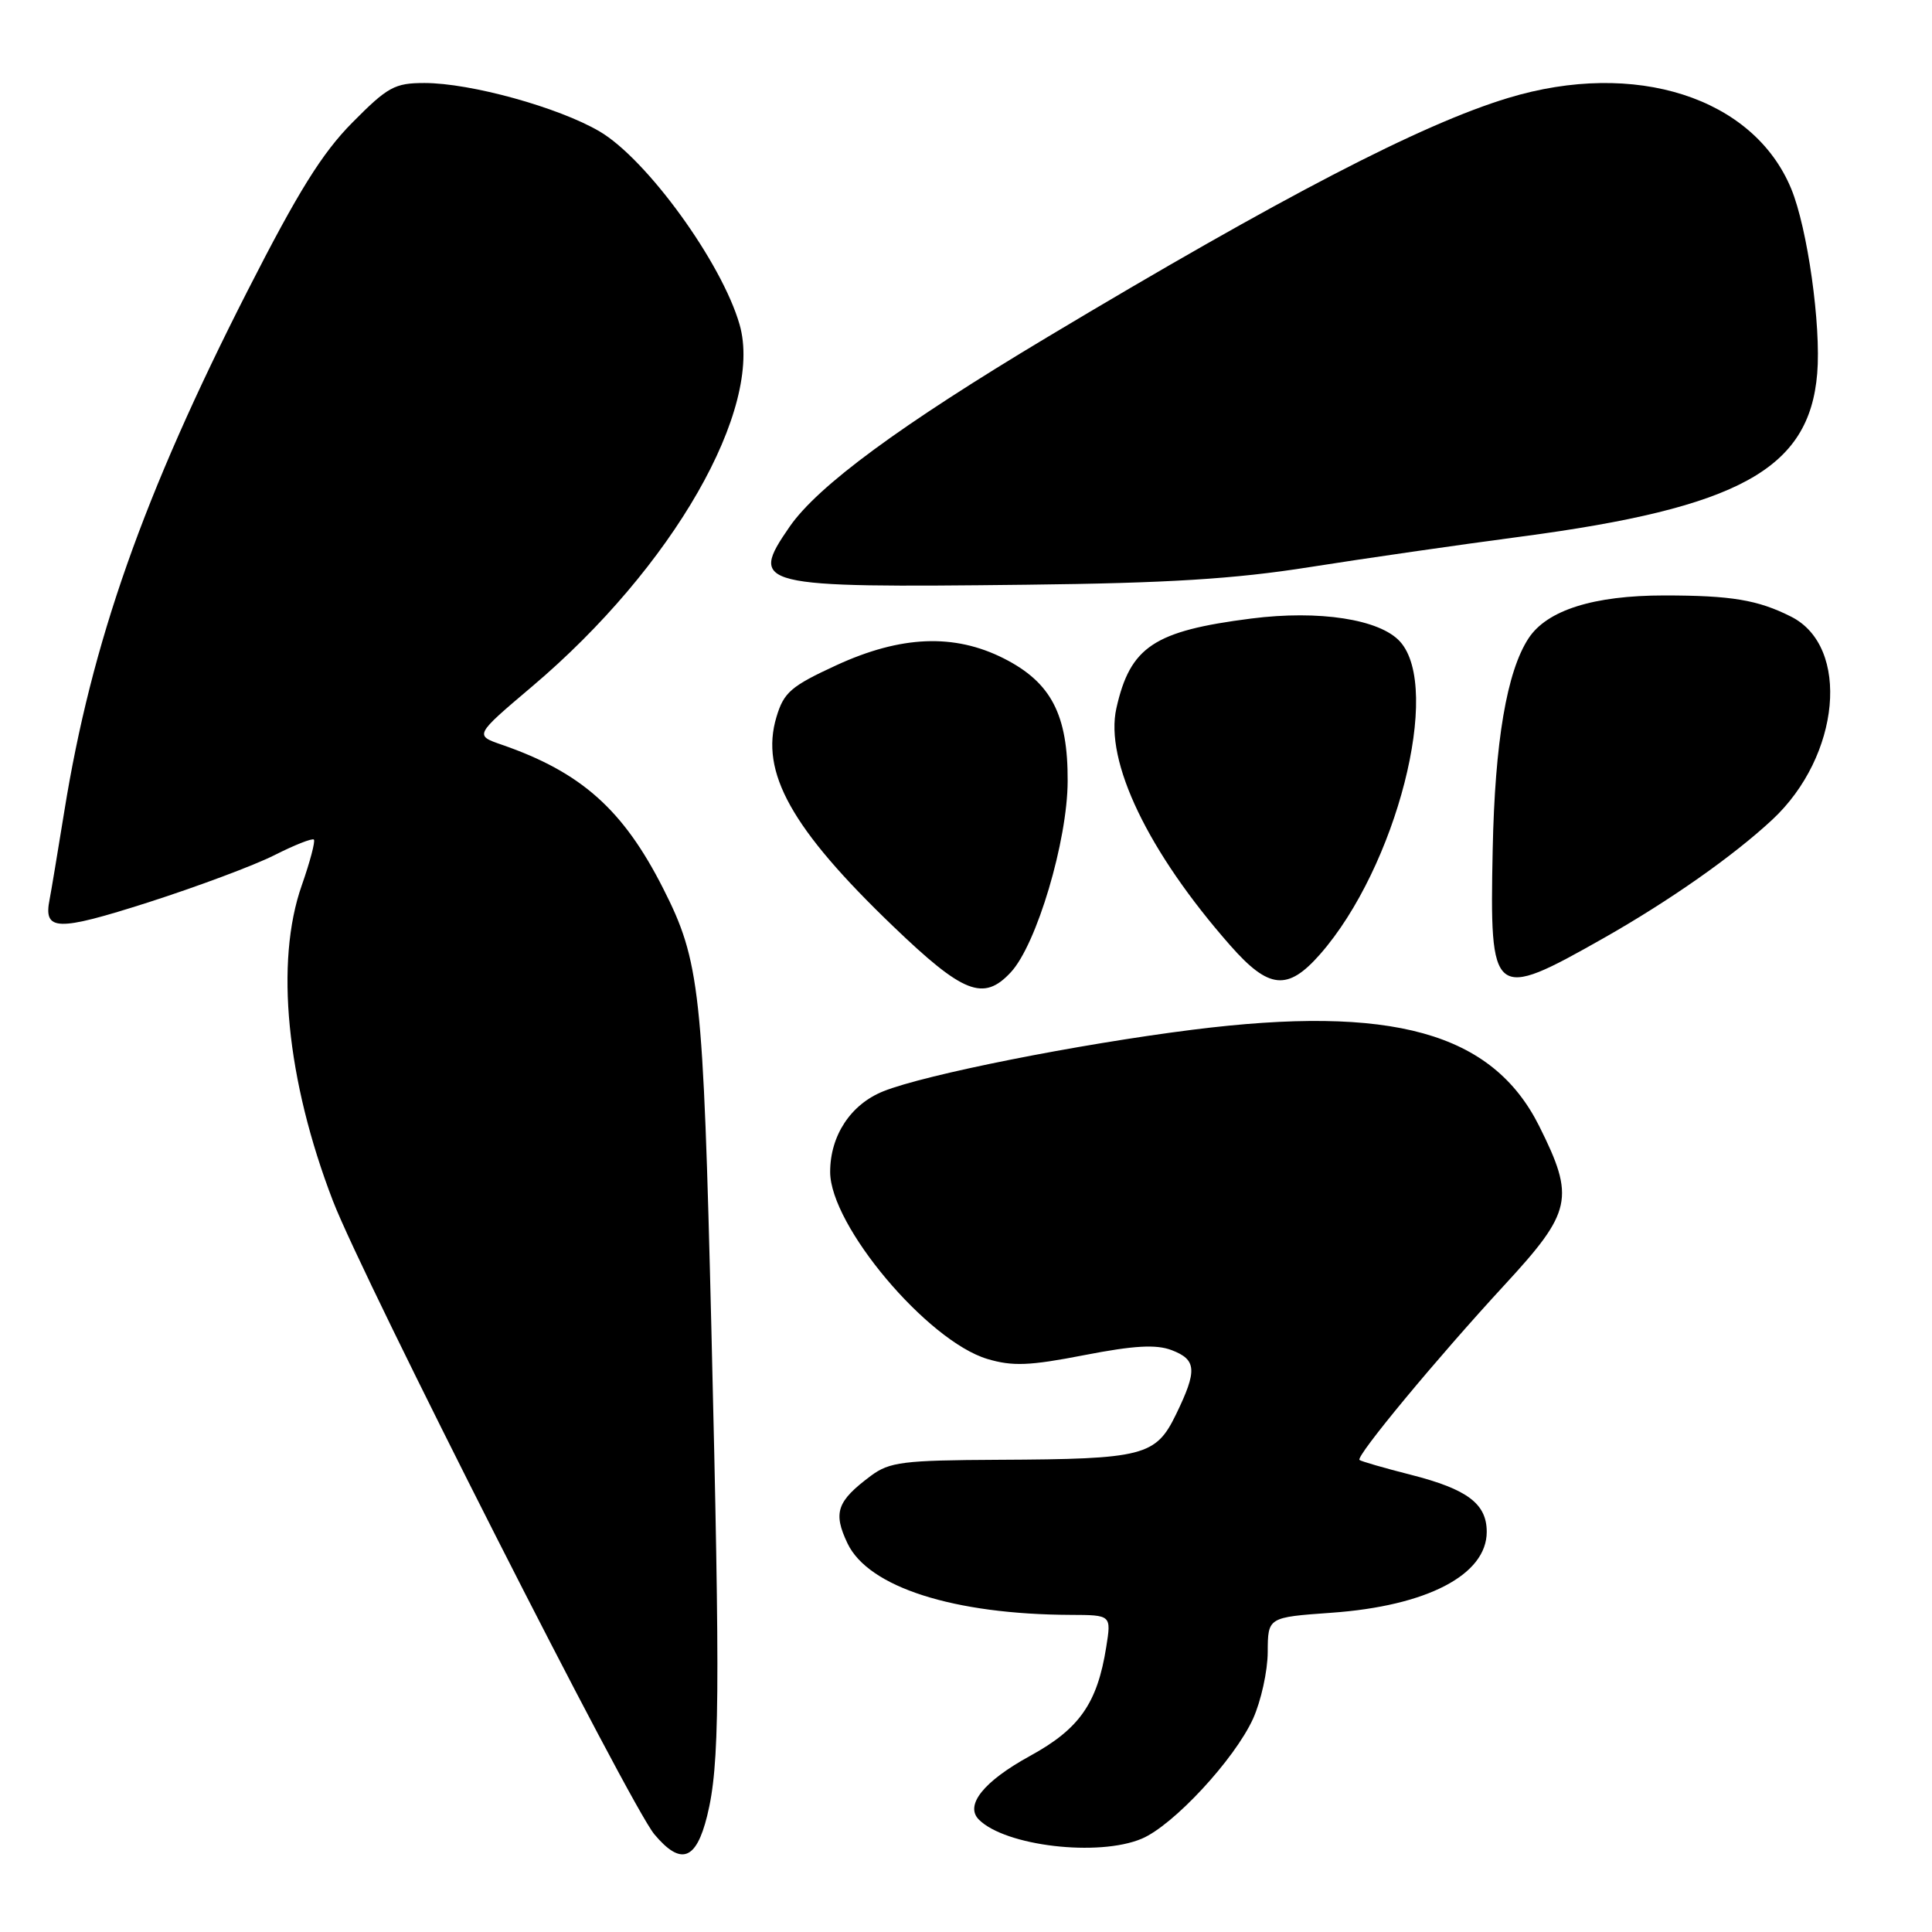 <?xml version="1.0" encoding="UTF-8" standalone="no"?>
<!DOCTYPE svg PUBLIC "-//W3C//DTD SVG 1.1//EN" "http://www.w3.org/Graphics/SVG/1.1/DTD/svg11.dtd" >
<svg xmlns="http://www.w3.org/2000/svg" xmlns:xlink="http://www.w3.org/1999/xlink" version="1.1" viewBox="0 0 256 256">
 <g >
 <path fill="currentColor"
d=" M 93.70 240.62 C 95.36 233.90 95.44 224.88 94.26 176.00 C 93.17 131.13 92.76 127.37 87.87 117.72 C 82.58 107.28 77.02 102.32 66.49 98.68 C 62.87 97.43 62.87 97.43 70.51 90.96 C 89.15 75.19 101.20 54.16 98.00 43.01 C 95.65 34.80 85.70 21.08 79.44 17.41 C 74.00 14.22 62.35 11.00 56.25 11.00 C 52.29 11.00 51.37 11.51 46.68 16.25 C 42.67 20.30 39.50 25.40 32.82 38.50 C 18.98 65.65 12.12 85.15 8.52 107.51 C 7.63 113.00 6.76 118.24 6.58 119.14 C 5.72 123.40 7.50 123.45 19.67 119.56 C 26.17 117.47 33.68 114.67 36.35 113.32 C 39.02 111.97 41.37 111.04 41.59 111.25 C 41.80 111.47 41.08 114.19 39.99 117.30 C 36.41 127.46 37.96 143.15 44.12 159.14 C 48.10 169.49 83.51 239.27 86.71 243.06 C 90.21 247.23 92.24 246.52 93.70 240.62 Z  M 151.28 243.64 C 155.47 241.88 163.59 233.12 166.04 227.73 C 167.09 225.40 167.97 221.43 167.98 218.90 C 168.00 214.30 168.00 214.30 176.40 213.70 C 189.06 212.81 197.00 208.68 197.00 202.98 C 197.00 199.25 194.44 197.33 186.96 195.42 C 183.41 194.52 180.34 193.63 180.14 193.45 C 179.62 192.97 190.43 179.94 199.38 170.24 C 208.32 160.55 208.72 158.75 203.95 149.21 C 197.74 136.80 184.47 133.11 157.99 136.45 C 142.83 138.36 122.55 142.39 117.05 144.60 C 112.73 146.33 110.00 150.46 110.00 155.29 C 110.00 162.38 122.87 177.68 130.83 180.07 C 134.16 181.06 136.40 180.98 143.68 179.56 C 150.28 178.28 153.19 178.12 155.25 178.90 C 158.57 180.17 158.66 181.58 155.84 187.39 C 153.15 192.94 151.57 193.34 132.32 193.43 C 119.65 193.49 117.86 193.72 115.40 195.55 C 110.88 198.92 110.36 200.43 112.30 204.51 C 115.07 210.31 126.36 213.92 141.88 213.98 C 147.26 214.00 147.26 214.00 146.58 218.25 C 145.40 225.69 143.04 229.08 136.50 232.66 C 130.35 236.03 127.80 239.20 129.71 241.11 C 133.21 244.61 145.55 246.06 151.28 243.64 Z  M 133.93 128.84 C 137.35 125.18 141.45 111.41 141.47 103.50 C 141.51 94.69 139.29 90.43 133.02 87.25 C 126.44 83.92 119.38 84.21 110.82 88.15 C 104.79 90.93 103.86 91.74 102.88 95.02 C 100.69 102.32 104.86 109.80 118.36 122.75 C 127.65 131.67 130.32 132.72 133.93 128.84 Z  M 174.91 126.45 C 185.03 114.93 191.10 91.19 185.51 85.01 C 182.83 82.05 174.79 80.81 165.79 81.96 C 152.91 83.60 149.76 85.69 147.93 93.83 C 146.34 100.85 152.13 112.91 163.02 125.28 C 168.13 131.09 170.62 131.33 174.91 126.45 Z  M 212.50 124.30 C 221.24 119.34 229.64 113.45 234.84 108.61 C 243.87 100.20 245.22 85.68 237.33 81.71 C 232.93 79.49 229.41 78.90 220.52 78.90 C 211.15 78.90 204.99 80.85 202.54 84.58 C 199.66 88.98 198.08 98.26 197.79 112.58 C 197.38 132.39 197.73 132.66 212.50 124.30 Z  M 173.50 75.15 C 180.65 74.02 193.25 72.20 201.50 71.11 C 230.44 67.28 239.74 62.16 240.79 49.49 C 241.32 43.12 239.50 30.21 237.34 25.00 C 232.33 12.90 216.66 7.88 199.84 12.98 C 188.32 16.47 169.87 26.05 138.78 44.67 C 119.31 56.33 108.37 64.38 104.63 69.79 C 99.20 77.66 100.12 77.89 136.00 77.48 C 154.72 77.27 163.57 76.72 173.50 75.15 Z "/>
</g>
</svg>